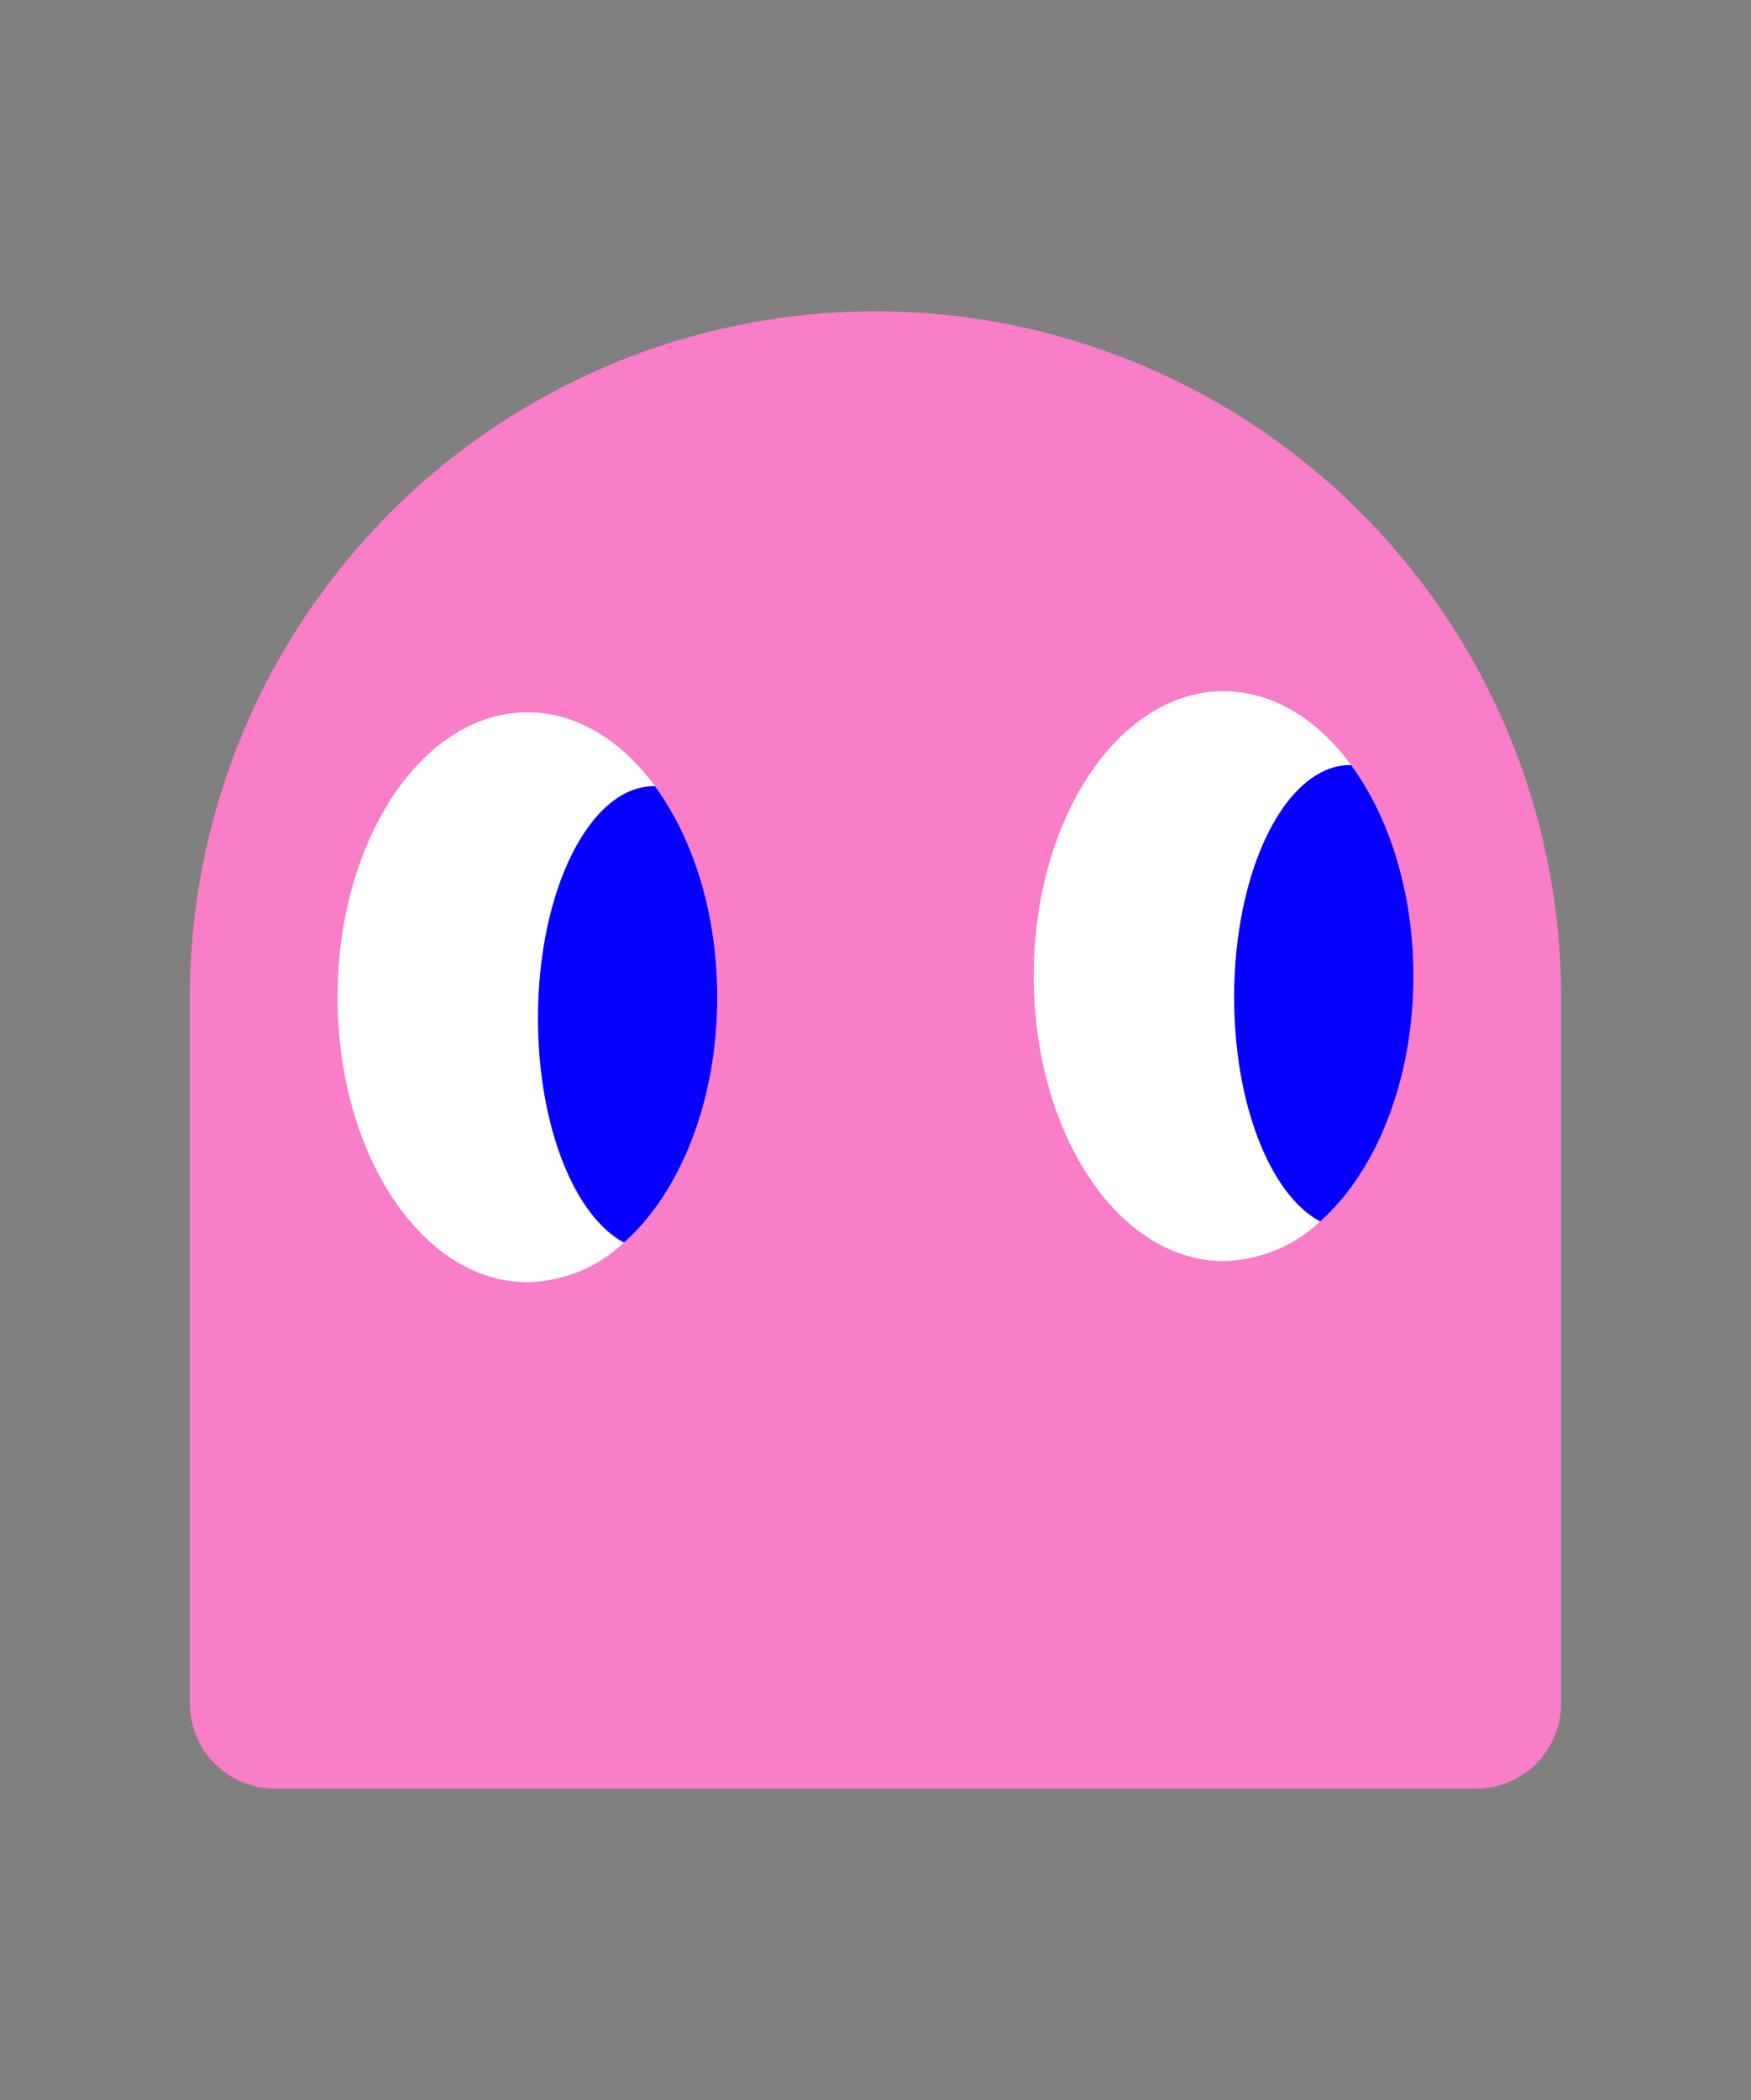 <svg id="Camada_1" data-name="Camada 1" xmlns="http://www.w3.org/2000/svg" viewBox="0 0 166 199"><rect x="0" y="0" width="166" height="199" fill="#808080" stroke="none"/><defs><style>.cls-1{fill:#f97dc7;}.cls-2{fill:#fff;}.cls-3{fill:#0600ff;}</style></defs><path class="cls-1" d="M83,29.5a65,65,0,0,0-65,65v66.92a8.08,8.08,0,0,0,8.08,8.08H139.92a8.08,8.08,0,0,0,8.08-8.08V94.5A65,65,0,0,0,83,29.5Z"/><path class="cls-2" d="M68,94.5c0,9.9-3.55,18.56-8.85,23.25A13.7,13.7,0,0,1,50,121.5c-9.94,0-18-12.09-18-27s8.06-27,18-27c4.65,0,8.9,2.65,12.09,7C65.72,79.44,68,86.57,68,94.5Z"/><path class="cls-3" d="M68,94.5c0,9.9-3.55,18.56-8.85,23.25C54.45,115.24,51,106.68,51,96.5c0-12.15,4.92-22,11-22h.09C65.72,79.44,68,86.57,68,94.5Z"/><path class="cls-2" d="M134,92.5c0,9.9-3.55,18.56-8.85,23.25A13.7,13.7,0,0,1,116,119.5c-9.94,0-18-12.09-18-27s8.06-27,18-27c4.65,0,8.9,2.65,12.09,7C131.72,77.44,134,84.57,134,92.5Z"/><path class="cls-3" d="M134,92.5c0,9.9-3.55,18.56-8.85,23.25-4.7-2.51-8.15-11.07-8.15-21.25,0-12.15,4.92-22,11-22h.09C131.72,77.44,134,84.57,134,92.5Z"/></svg>
